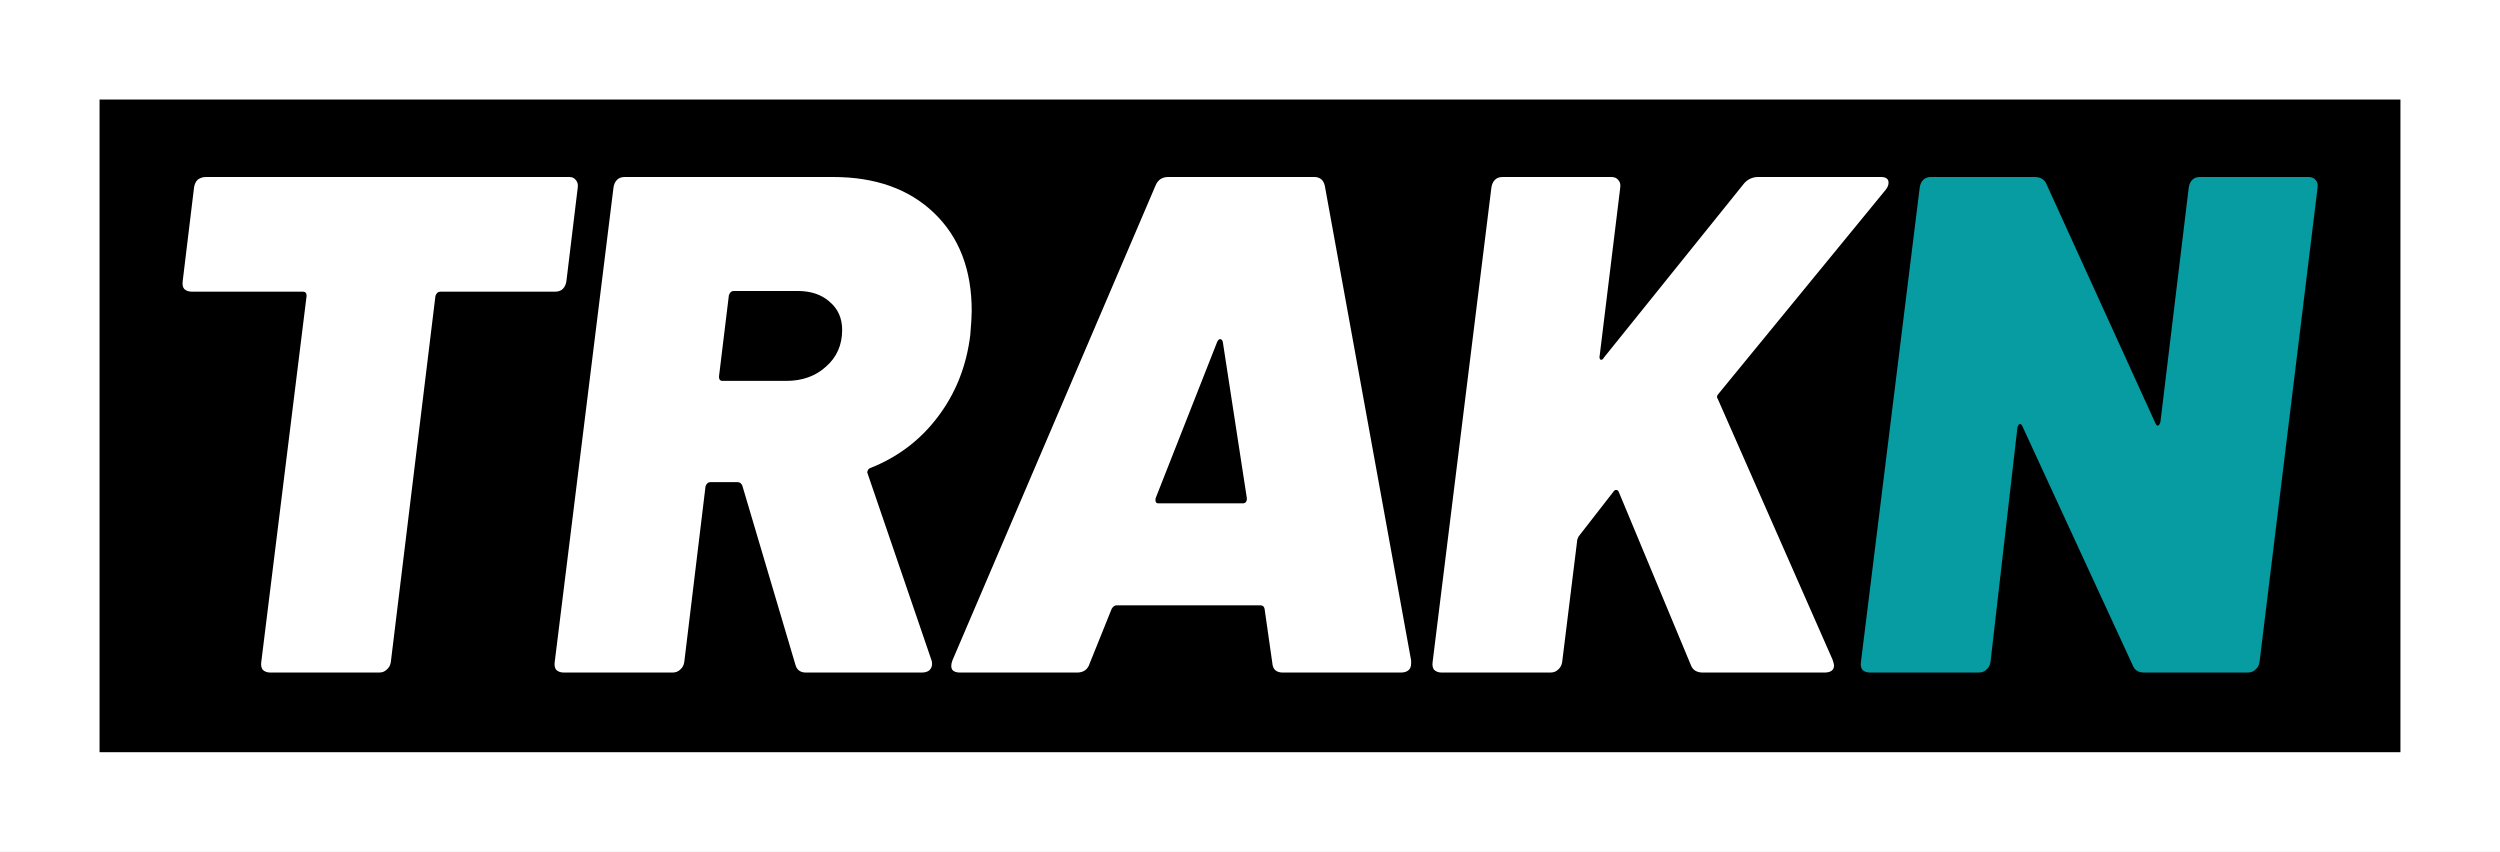 <svg width="452" height="154" viewBox="0 0 452 154" fill="none" xmlns="http://www.w3.org/2000/svg">
<rect x="0" y="0" width="452" height="154" fill="#333333" stroke="none"/>
<g clip-path="url(#clip0_1_2)">
<rect width="452" height="154" fill="white"/>
<rect x="9" y="9" width="434" height="136" fill="black" stroke="white" stroke-width="18"/>
<path d="M395.723 33.92C395.808 33.323 396.022 32.853 396.363 32.512C396.704 32.171 397.174 32 397.771 32H417.355C417.952 32 418.379 32.171 418.635 32.512C418.976 32.853 419.104 33.323 419.019 33.92L408.523 119.68C408.438 120.277 408.182 120.747 407.755 121.088C407.414 121.429 406.944 121.6 406.347 121.6H387.659C386.635 121.6 385.952 121.173 385.611 120.32L365.643 77.056C365.472 76.715 365.302 76.587 365.131 76.672C364.96 76.757 364.832 76.971 364.747 77.312L359.883 119.68C359.798 120.277 359.542 120.747 359.115 121.088C358.774 121.429 358.304 121.6 357.707 121.6H338.123C337.526 121.6 337.056 121.429 336.715 121.088C336.459 120.747 336.374 120.277 336.459 119.68L347.083 33.92C347.168 33.323 347.382 32.853 347.723 32.512C348.064 32.171 348.534 32 349.131 32H367.819C368.928 32 369.654 32.427 369.995 33.28L389.707 76.544C389.878 76.885 390.048 77.013 390.219 76.928C390.39 76.843 390.518 76.629 390.603 76.288L395.723 33.92Z" fill="#079BA2"/>
<path d="M260.683 121.6C260.086 121.6 259.616 121.429 259.275 121.088C259.019 120.747 258.934 120.277 259.019 119.68L269.643 33.92C269.728 33.323 269.942 32.853 270.283 32.512C270.624 32.171 271.094 32 271.691 32H291.275C291.872 32 292.299 32.171 292.555 32.512C292.896 32.853 293.024 33.323 292.939 33.92L289.227 64.256C289.142 64.597 289.184 64.853 289.355 65.024C289.611 65.109 289.824 64.981 289.995 64.64L315.339 33.152C316.022 32.384 316.875 32 317.899 32H340.043C340.982 32 341.451 32.341 341.451 33.024C341.451 33.451 341.28 33.877 340.939 34.304L310.731 71.168C310.39 71.509 310.347 71.851 310.603 72.192L331.339 119.296C331.51 119.808 331.595 120.149 331.595 120.32C331.595 121.173 330.998 121.6 329.803 121.6H307.915C306.806 121.6 306.08 121.173 305.739 120.32L292.683 88.96C292.598 88.704 292.427 88.576 292.171 88.576C292 88.576 291.83 88.704 291.659 88.96L285.387 97.024C285.216 97.365 285.131 97.664 285.131 97.92L282.443 119.68C282.358 120.277 282.102 120.747 281.675 121.088C281.334 121.429 280.864 121.6 280.267 121.6H260.683Z" fill="white"/>
<path d="M231.965 121.6C230.77 121.6 230.13 121.045 230.045 119.936L228.637 110.08C228.552 109.653 228.296 109.44 227.869 109.44H201.885C201.544 109.44 201.245 109.653 200.989 110.08L197.021 119.936C196.68 121.045 195.912 121.6 194.717 121.6H173.597C172.146 121.6 171.677 120.875 172.189 119.424L208.925 33.536C209.352 32.512 210.12 32 211.229 32H237.597C238.621 32 239.261 32.512 239.517 33.536L255.133 119.424V119.936C255.133 121.045 254.493 121.6 253.213 121.6H231.965ZM208.925 90.112C208.84 90.709 209.01 91.008 209.437 91.008H224.669C225.181 91.008 225.437 90.709 225.437 90.112L221.085 61.824C221 61.483 220.829 61.312 220.573 61.312C220.402 61.312 220.232 61.483 220.061 61.824L208.925 90.112Z" fill="white"/>
<path d="M145.734 121.6C144.71 121.6 144.07 121.131 143.814 120.192L134.214 87.808C134.043 87.381 133.745 87.168 133.318 87.168H128.454C128.027 87.168 127.729 87.424 127.558 87.936L123.718 119.68C123.633 120.277 123.377 120.747 122.95 121.088C122.609 121.429 122.139 121.6 121.542 121.6H101.958C101.361 121.6 100.891 121.429 100.55 121.088C100.294 120.747 100.209 120.277 100.294 119.68L110.918 33.92C111.003 33.323 111.217 32.853 111.558 32.512C111.899 32.171 112.369 32 112.966 32H150.598C158.278 32 164.379 34.176 168.902 38.528C173.425 42.88 175.686 48.768 175.686 56.192C175.686 57.045 175.601 58.496 175.43 60.544C174.747 66.176 172.785 71.125 169.542 75.392C166.385 79.573 162.331 82.645 157.382 84.608C157.126 84.693 156.955 84.864 156.87 85.12C156.785 85.291 156.785 85.461 156.87 85.632L168.39 119.296C168.475 119.467 168.518 119.723 168.518 120.064C168.518 120.491 168.347 120.875 168.006 121.216C167.665 121.472 167.195 121.6 166.598 121.6H145.734ZM132.678 52.608C132.251 52.608 131.953 52.864 131.782 53.376L129.99 68.096C129.99 68.608 130.203 68.864 130.63 68.864H142.15C145.051 68.864 147.441 68.011 149.318 66.304C151.281 64.597 152.262 62.379 152.262 59.648C152.262 57.515 151.494 55.808 149.958 54.528C148.507 53.248 146.587 52.608 144.198 52.608H132.678Z" fill="white"/>
<path d="M102.92 32C103.432 32 103.816 32.171 104.072 32.512C104.413 32.853 104.541 33.323 104.456 33.92L102.408 50.816C102.323 51.413 102.109 51.883 101.768 52.224C101.427 52.565 100.957 52.736 100.36 52.736H79.624C79.197 52.736 78.899 52.992 78.728 53.504L70.664 119.68C70.579 120.277 70.323 120.747 69.896 121.088C69.555 121.429 69.085 121.6 68.488 121.6H48.904C48.307 121.6 47.837 121.429 47.496 121.088C47.24 120.747 47.155 120.277 47.24 119.68L55.432 53.504C55.432 52.992 55.219 52.736 54.792 52.736H34.696C34.099 52.736 33.629 52.565 33.288 52.224C33.032 51.883 32.947 51.413 33.032 50.816L35.08 33.92C35.165 33.323 35.379 32.853 35.72 32.512C36.147 32.171 36.659 32 37.256 32H102.92Z" fill="white"/>
</g>
<defs>
<clipPath id="clip0_1_2">
<rect width="452" height="154" fill="white"/>
</clipPath>
</defs>
</svg>
